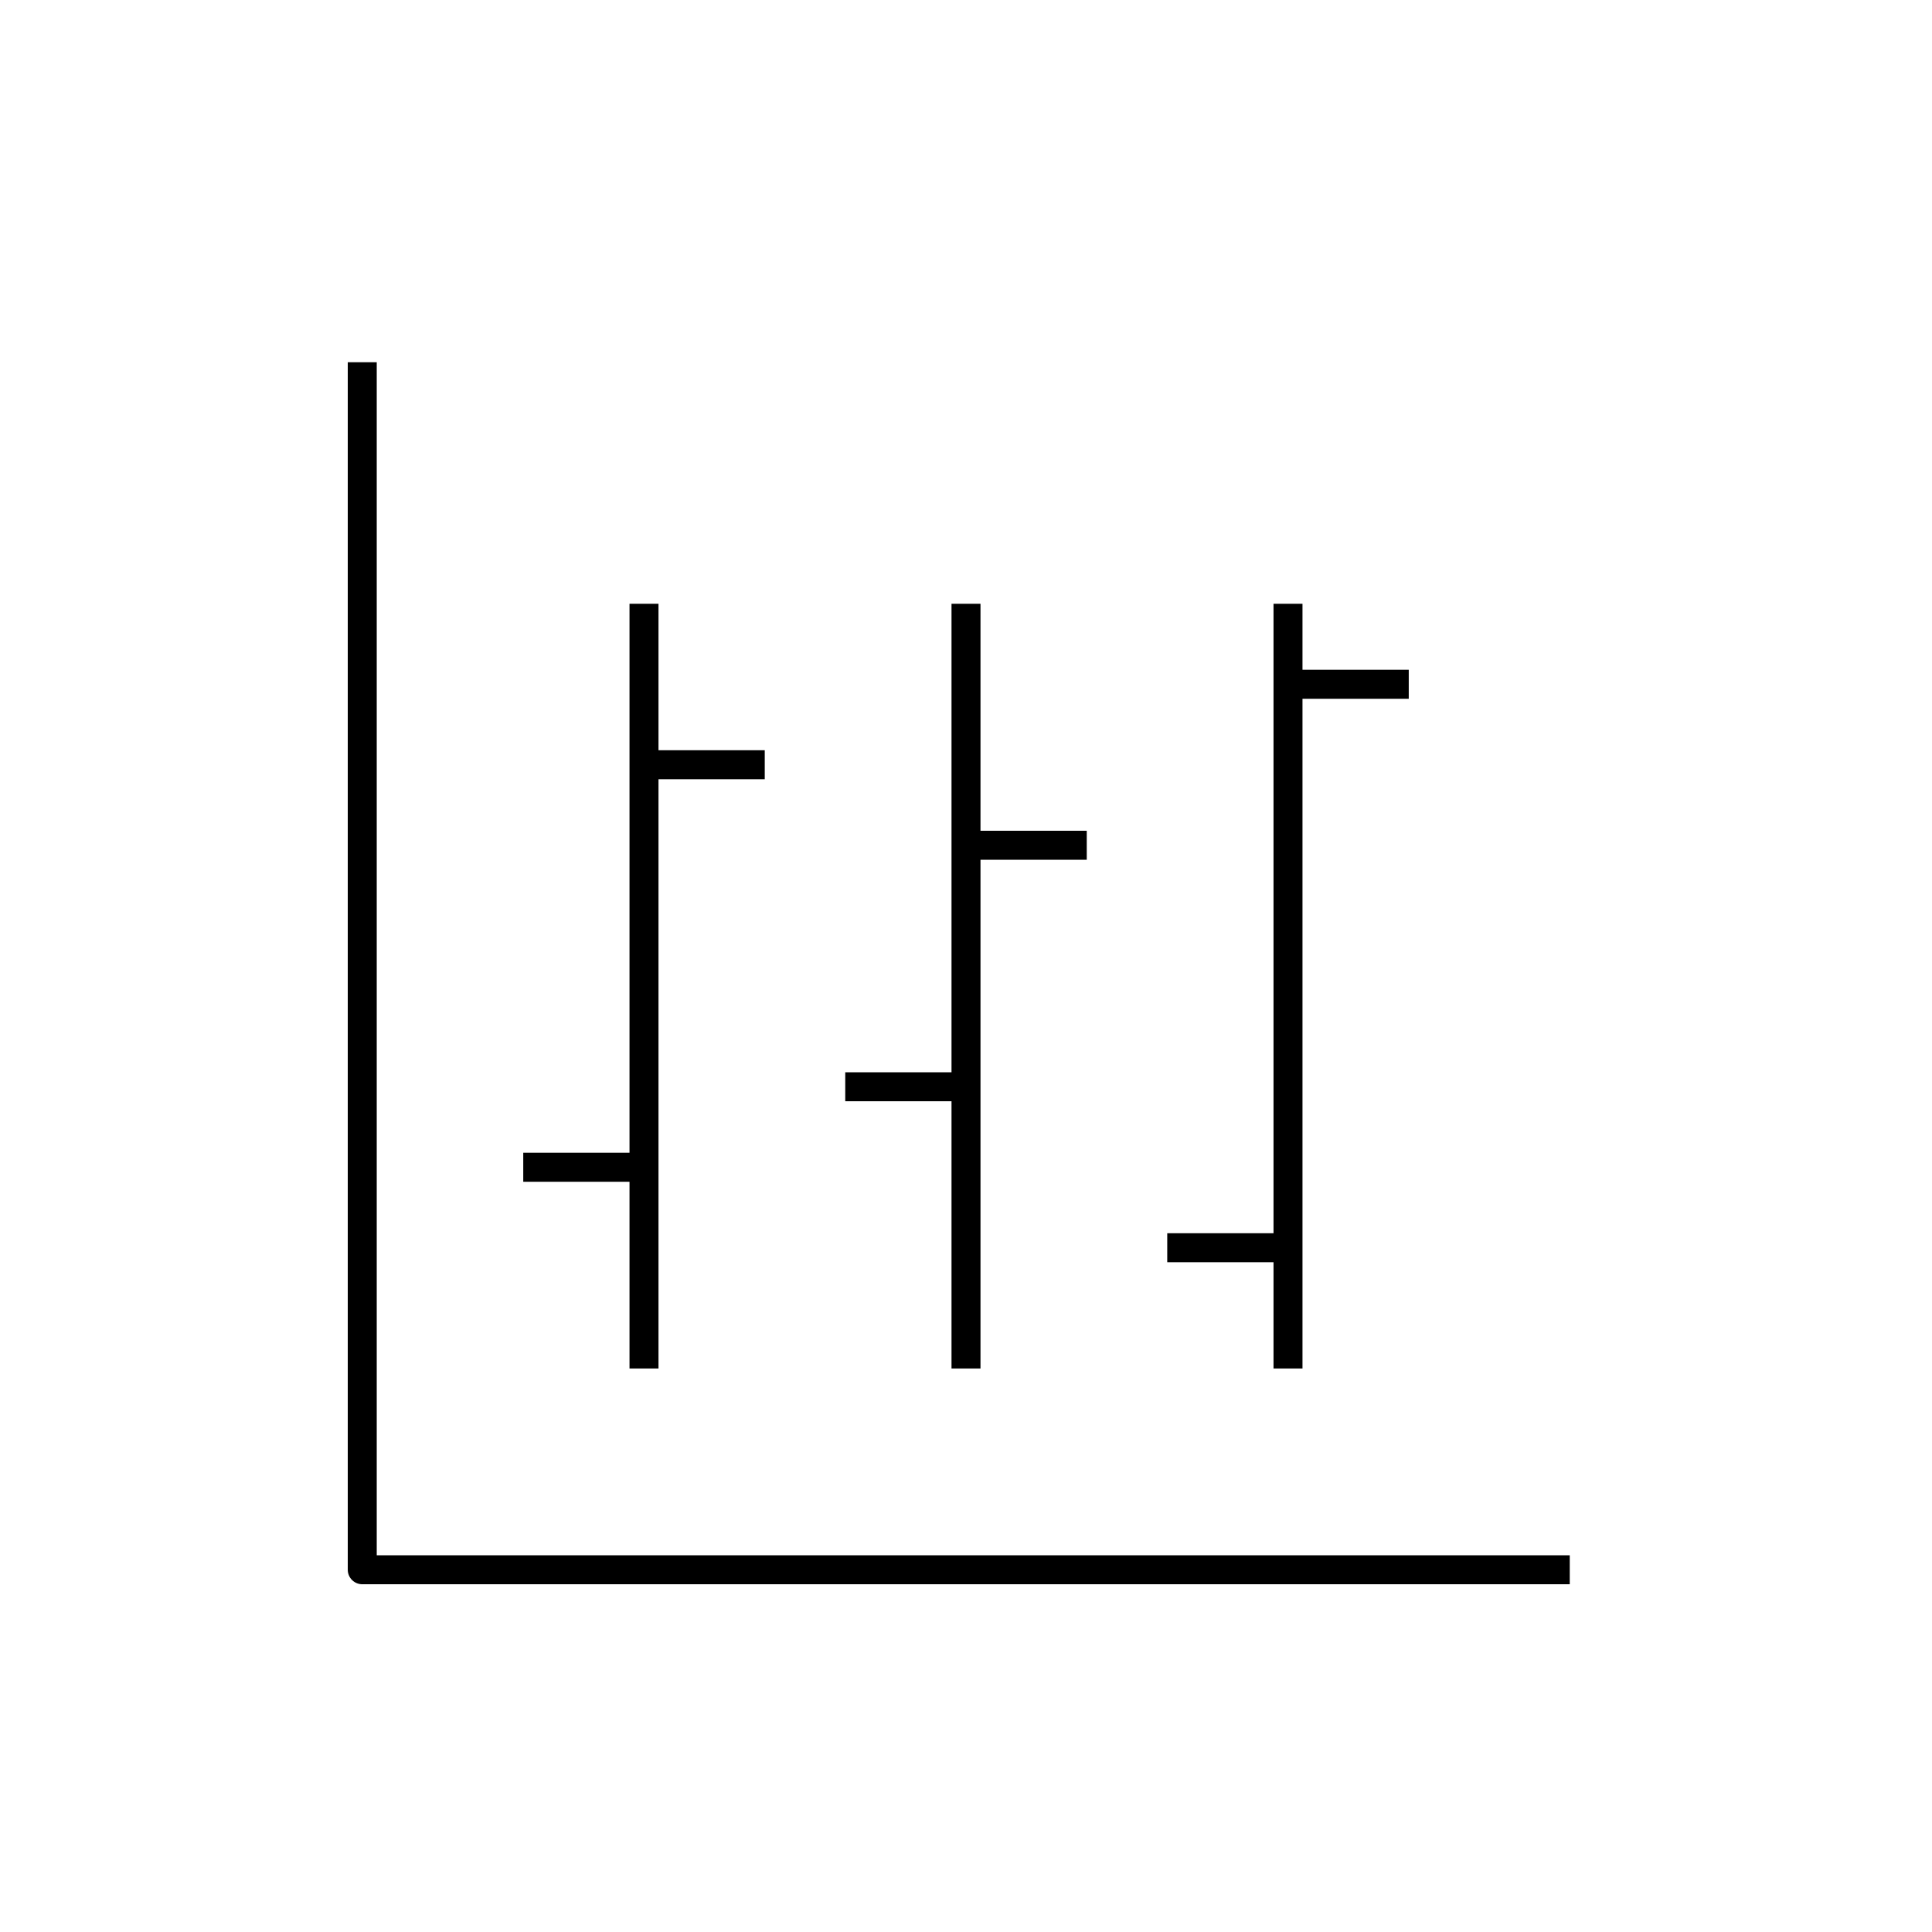<?xml version="1.0" encoding="iso-8859-1"?>
<!-- Generator: Adobe Illustrator 22.0.0, SVG Export Plug-In . SVG Version: 6.00 Build 0)  -->
<svg version="1.1" xmlns="http://www.w3.org/2000/svg" xmlns:xlink="http://www.w3.org/1999/xlink" x="0px" y="0px"
	 viewBox="0 0 48 48" style="enable-background:new 0 0 48 48;" xml:space="preserve">
<g id="high_low_chart">
	<path id="high_low_chart_1_" style="fill:none;stroke:#000000;stroke-width:0.72;stroke-linejoin:round;stroke-miterlimit:10;" d="
		M39,39H9V9 M16,15v19 M13,29h3 M16,19h3 M24,15v19 M21,27h3 M24,21h3 M32,15v19 M29,31h3 M32,17h3"/>
</g>
<g id="Layer_1">
</g>
</svg>
